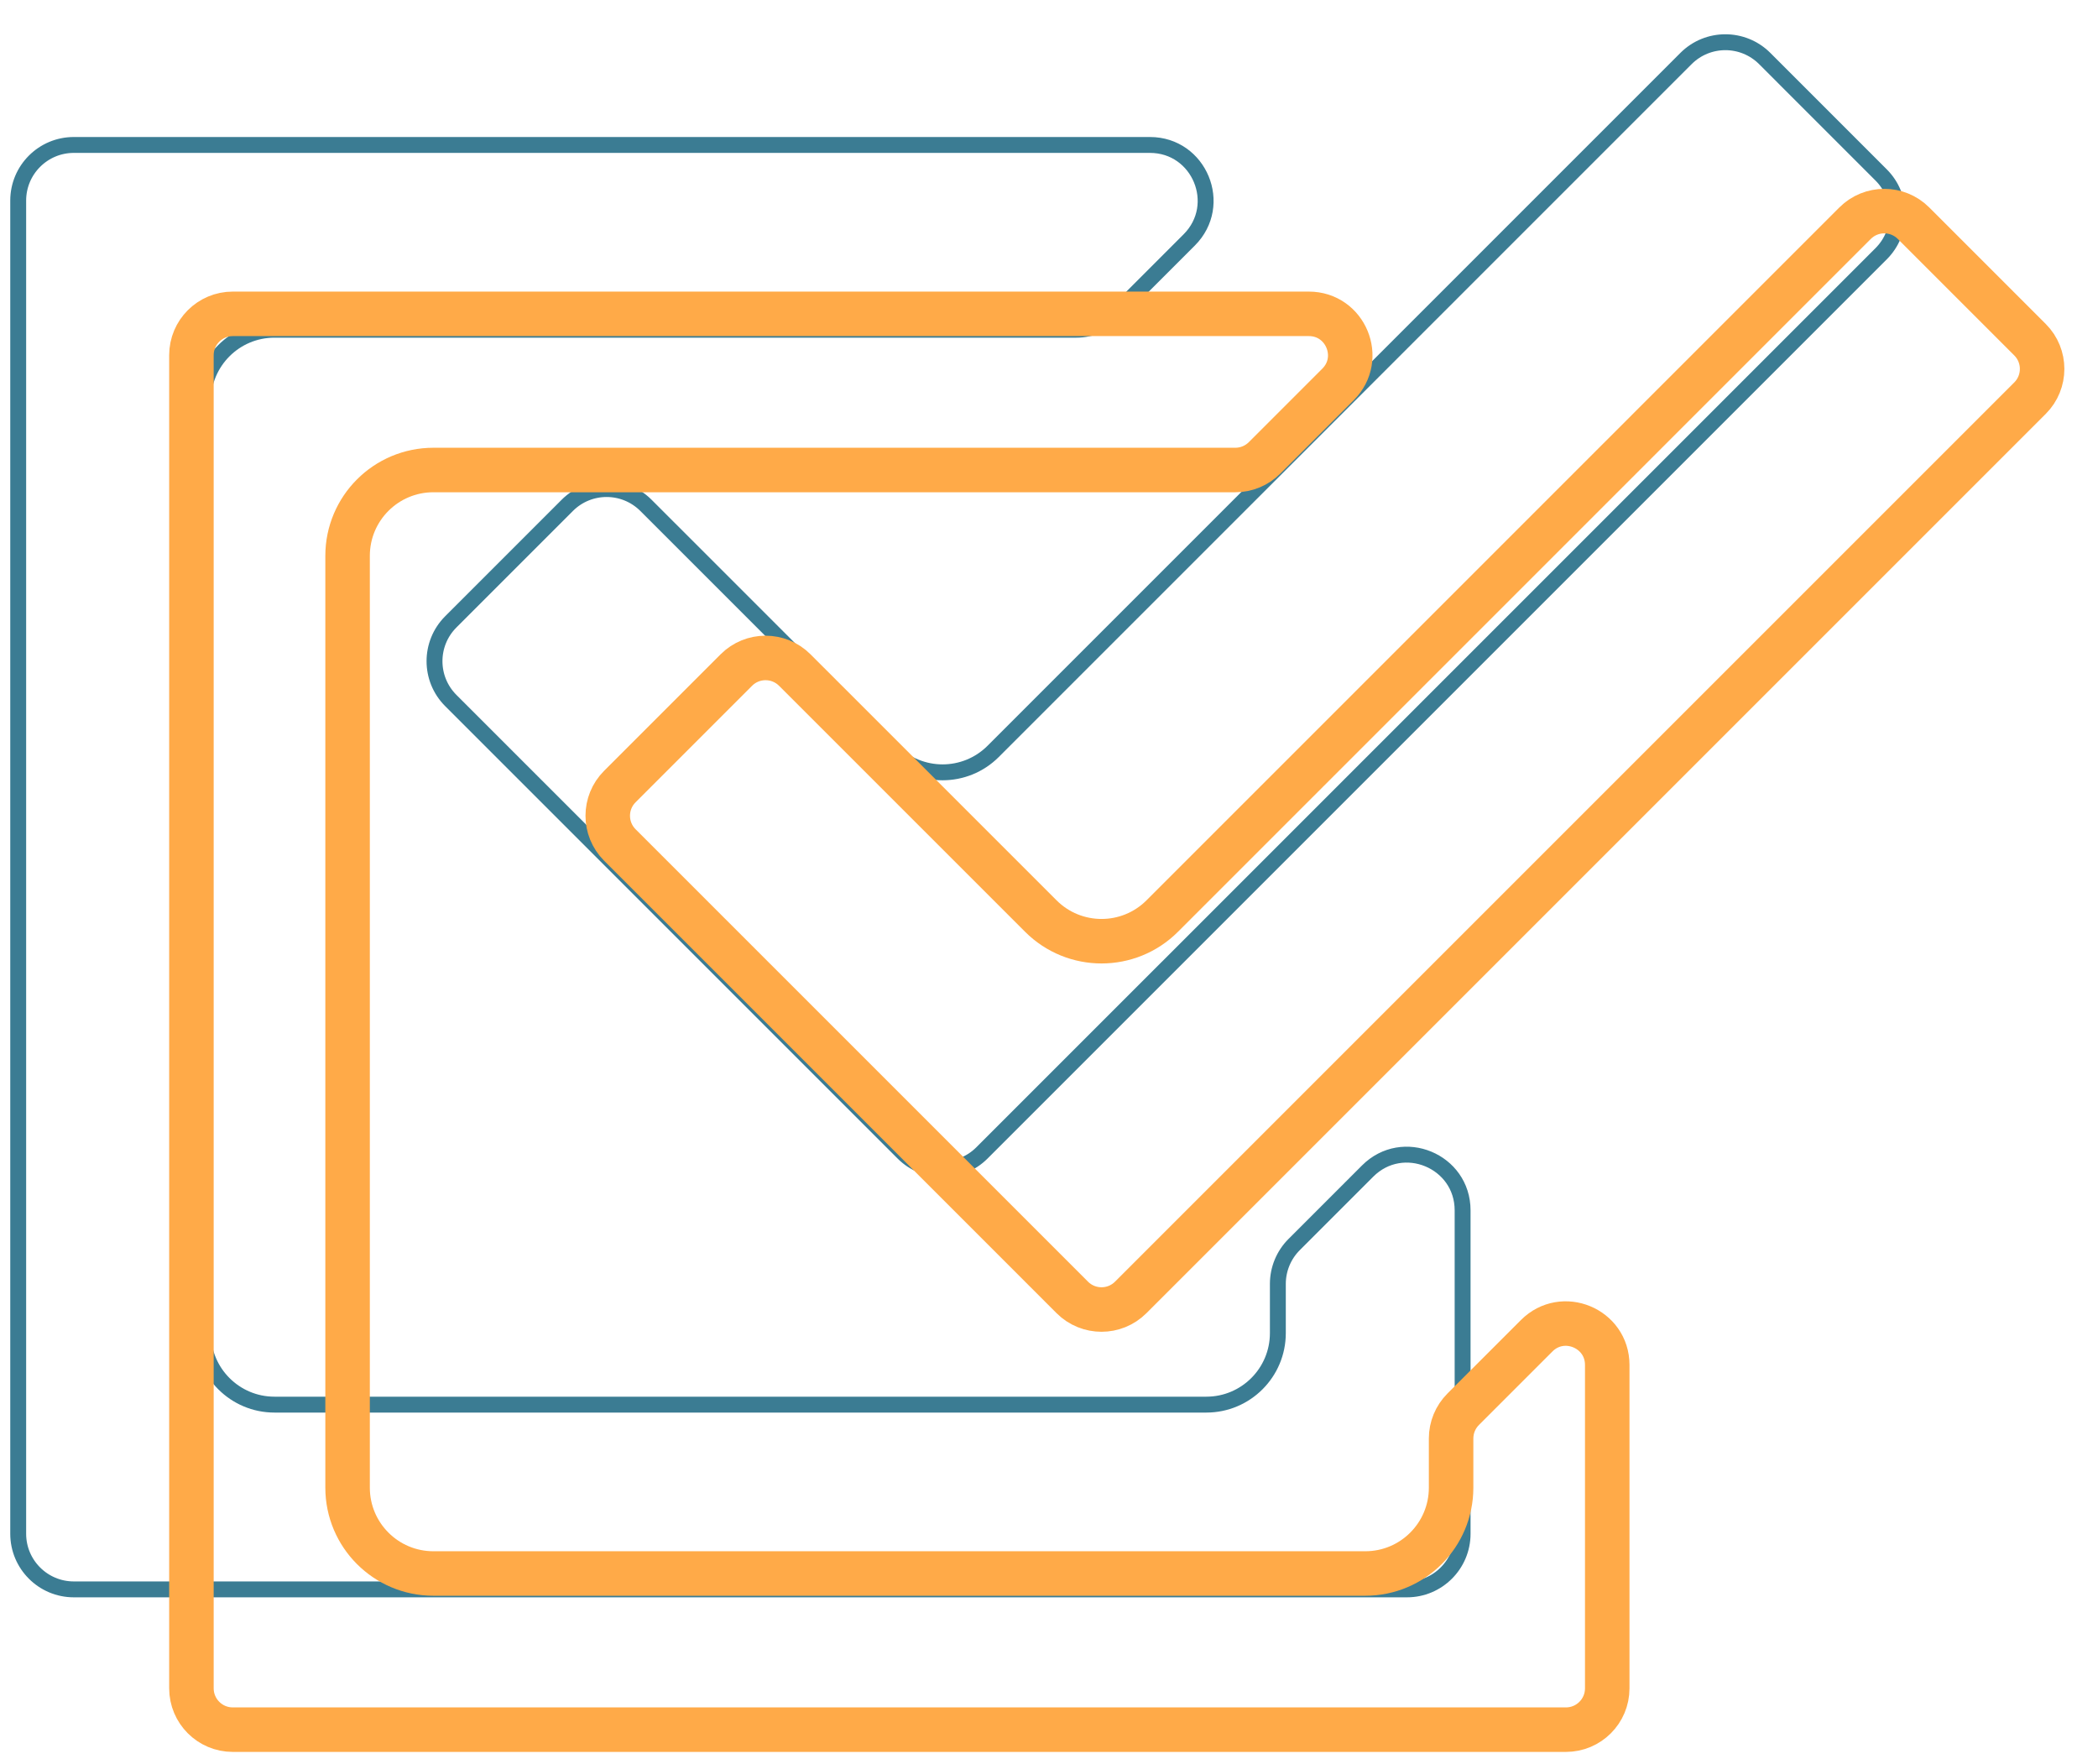 <svg width="132" height="111" viewBox="0 0 132 111" fill="none" xmlns="http://www.w3.org/2000/svg">
<path d="M75.899 88.375C78.384 88.375 80.399 86.36 80.399 83.875V80.778C80.399 79.85 80.768 78.959 81.424 78.303L86.048 73.679C88.253 71.474 92.023 73.035 92.023 76.153V96.499C92.023 98.432 90.456 99.999 88.523 99.999H4.645C2.712 99.999 1.145 98.432 1.145 96.499V12.62C1.145 10.687 2.712 9.12 4.645 9.12H72.349C75.467 9.12 77.028 12.89 74.823 15.095L70.199 19.72C69.542 20.376 68.652 20.745 67.724 20.745H17.269C14.784 20.745 12.769 22.76 12.769 25.245V83.875C12.769 86.36 14.784 88.375 17.269 88.375H75.899ZM35.691 31.796C37.058 30.428 39.274 30.428 40.641 31.795L56.124 47.275C57.881 49.032 60.73 49.032 62.487 47.275L106.08 3.681C107.447 2.315 109.663 2.315 111.03 3.681L118.359 11.011C119.726 12.378 119.726 14.594 118.359 15.961L61.779 72.54C60.412 73.907 58.196 73.907 56.829 72.54L28.363 44.075C26.997 42.708 26.996 40.492 28.363 39.125L35.691 31.796Z" stroke="#3B7C93"/>
<path d="M85.899 99C88.881 99 91.299 96.583 91.299 93.6V90.503C91.299 89.814 91.573 89.153 92.06 88.665L96.684 84.041C98.322 82.403 101.123 83.563 101.123 85.879V106.225C101.123 107.661 99.959 108.825 98.523 108.825H14.645C13.209 108.825 12.044 107.661 12.044 106.225V22.346C12.044 20.91 13.209 19.746 14.645 19.746H82.348C84.665 19.746 85.825 22.546 84.187 24.184L79.562 28.809C79.075 29.297 78.413 29.571 77.724 29.571H27.269C24.287 29.571 21.869 31.988 21.869 34.971V93.6C21.869 96.583 24.287 99 27.269 99H85.899ZM46.328 42.157C47.343 41.142 48.989 41.142 50.005 42.157L65.487 57.637C67.596 59.745 71.015 59.745 73.124 57.636L116.716 14.043C117.732 13.028 119.378 13.028 120.393 14.043L127.723 21.373C128.738 22.388 128.738 24.035 127.723 25.05L71.142 81.63C70.127 82.645 68.481 82.645 67.465 81.63L38.999 53.164C37.984 52.148 37.984 50.502 38.999 49.487L46.328 42.157Z" stroke="#FFAA48" stroke-width="2.8" stroke-linejoin="round"/>
</svg>
